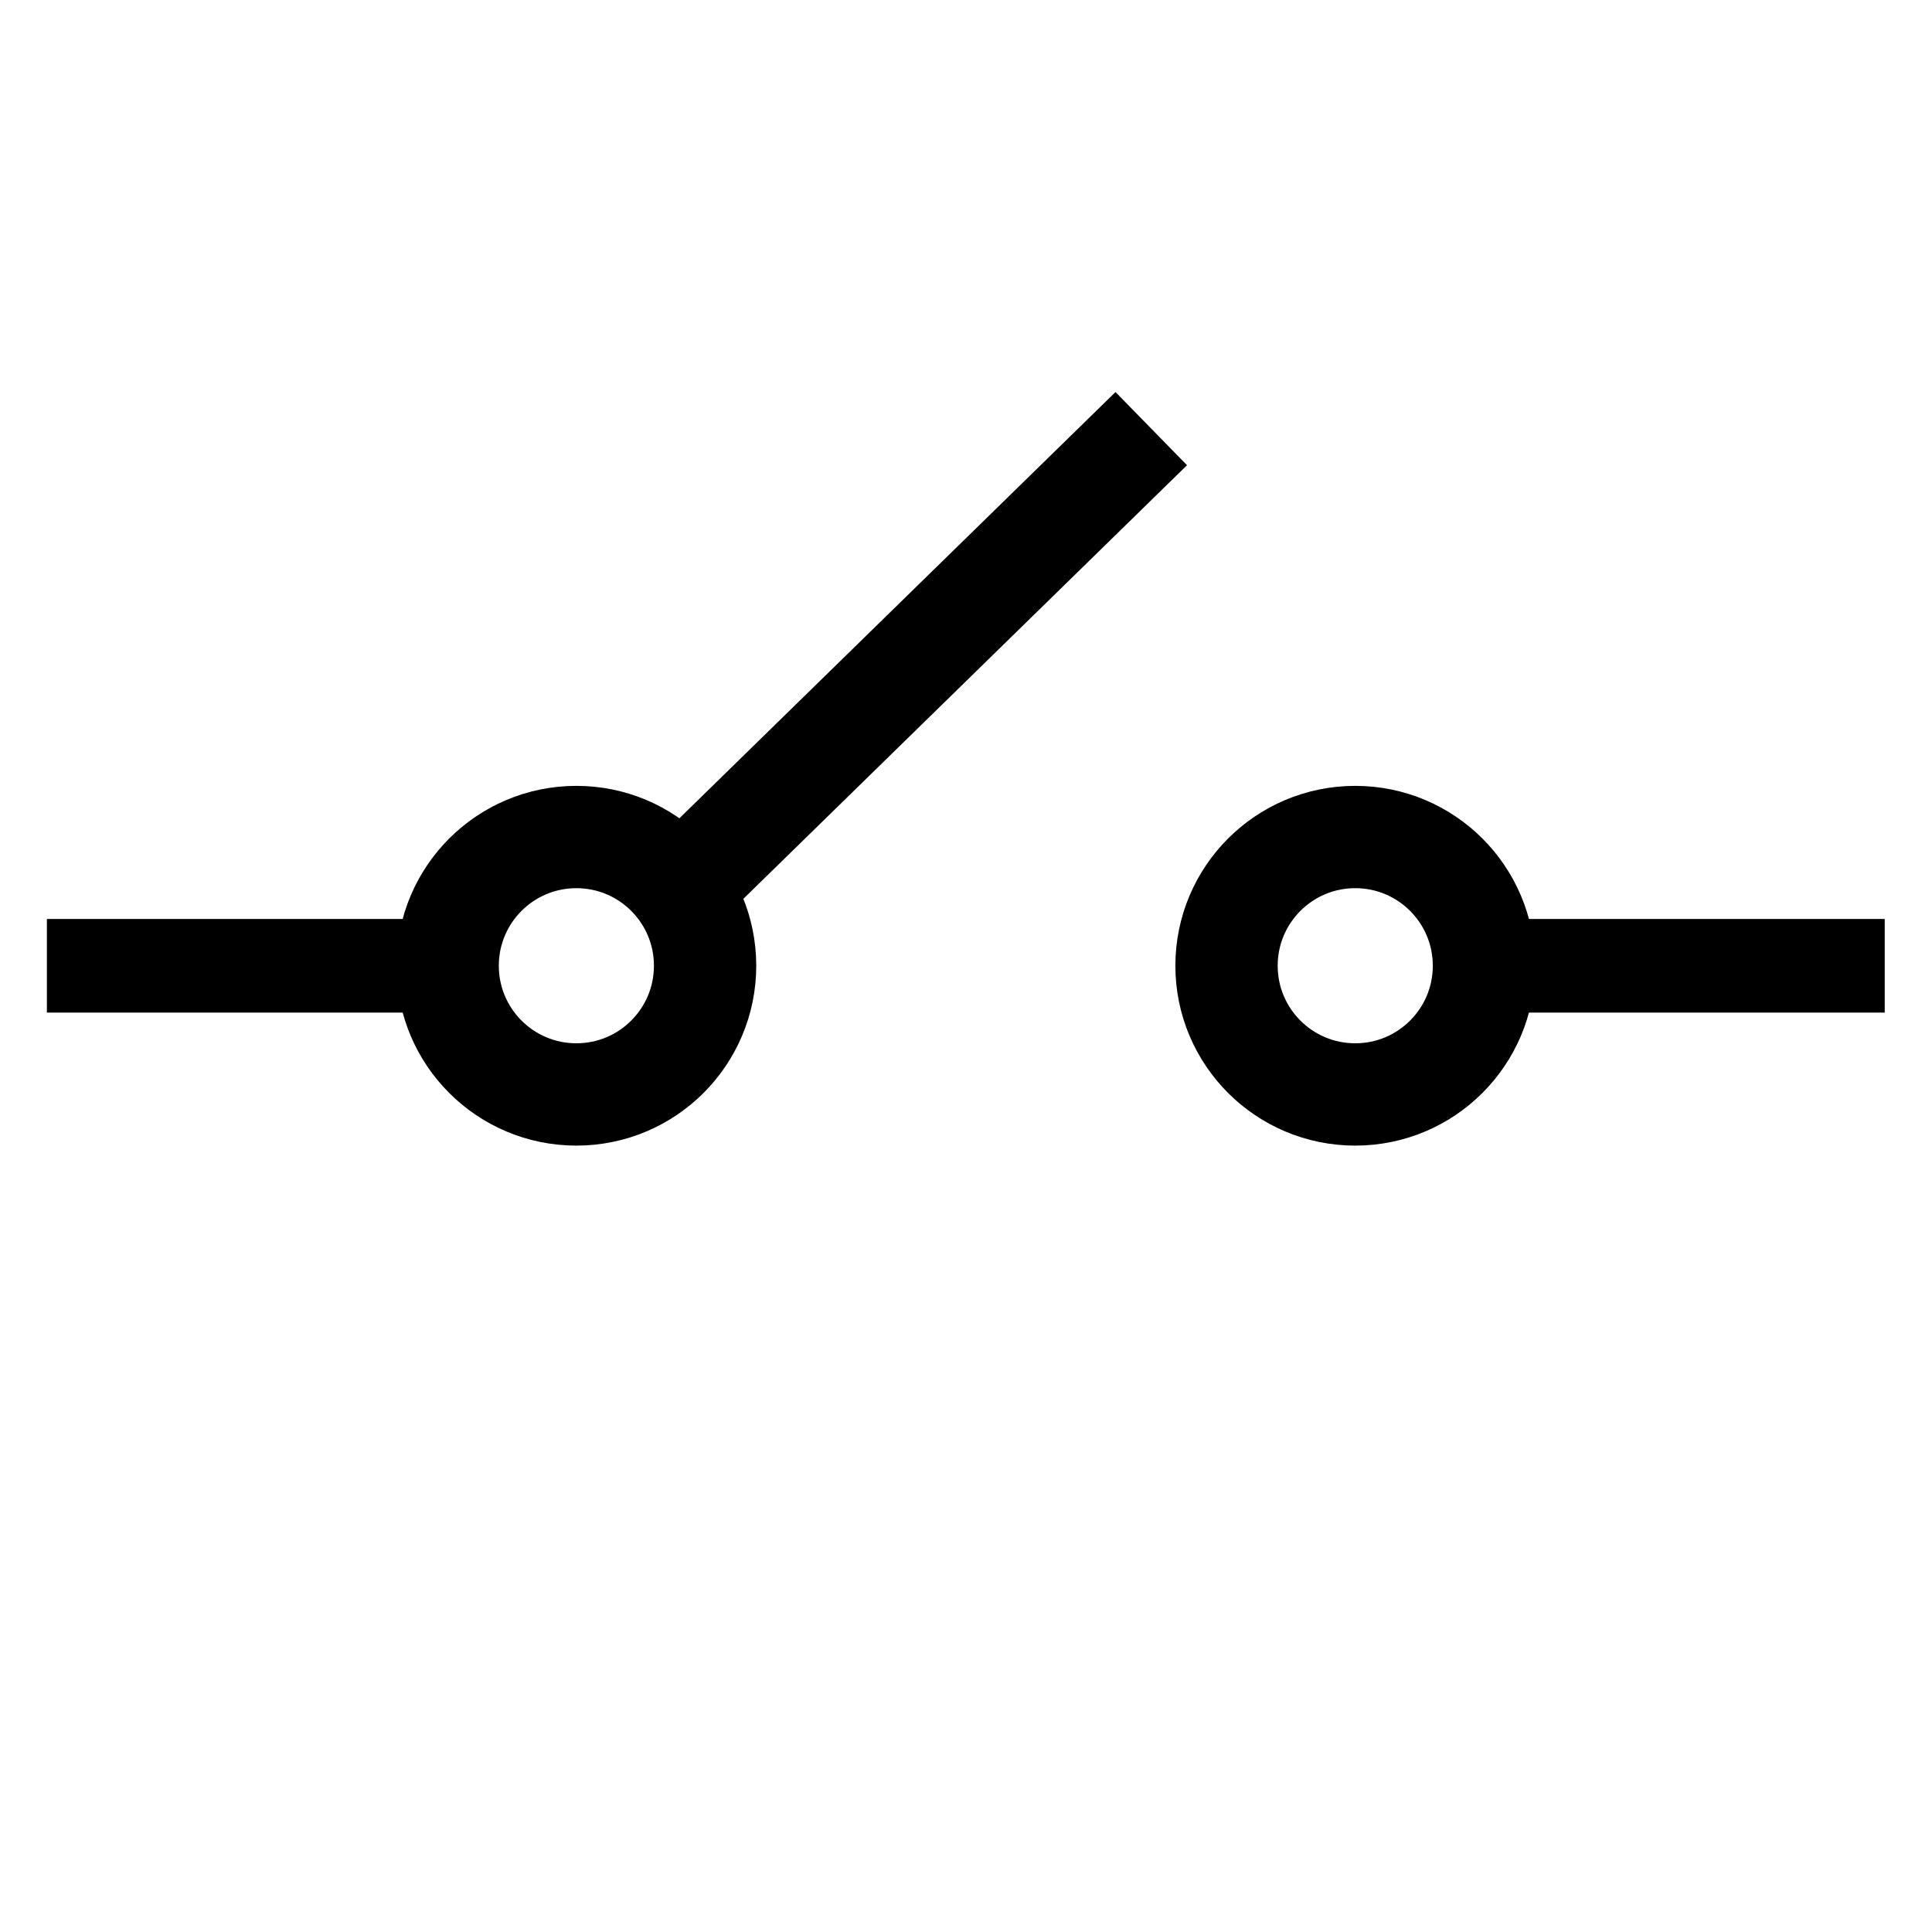 <?xml version="1.0" encoding="UTF-8" standalone="no"?>
<svg
   xmlns:dc="http://purl.org/dc/elements/1.1/"
   xmlns:cc="http://creativecommons.org/ns#"
   xmlns:rdf="http://www.w3.org/1999/02/22-rdf-syntax-ns#"
   xmlns:svg="http://www.w3.org/2000/svg"
   xmlns="http://www.w3.org/2000/svg"
   xmlns:sodipodi="http://sodipodi.sourceforge.net/DTD/sodipodi-0.dtd"
   xmlns:inkscape="http://www.inkscape.org/namespaces/inkscape"
   version="1.0"
   width="24"
   height="24"
   viewBox="0 0 19.2 19.2"
   preserveAspectRatio="xMidYMid meet"
   id="svg2987"
   inkscape:version="0.48.4 r9939"
   sodipodi:docname="ic_disconnected_24px.svg">
  <defs
     id="defs2997" />
  <sodipodi:namedview
     pagecolor="#ffffff"
     bordercolor="#666666"
     borderopacity="1"
     objecttolerance="10"
     gridtolerance="10"
     guidetolerance="10"
     inkscape:pageopacity="0"
     inkscape:pageshadow="2"
     inkscape:window-width="1291"
     inkscape:window-height="841"
     id="namedview2995"
     showgrid="false"
     fit-margin-top="0"
     fit-margin-left="0"
     fit-margin-right="0"
     fit-margin-bottom="0"
     inkscape:zoom="16.68772"
     inkscape:cx="1.2928927"
     inkscape:cy="7.2180553"
     inkscape:window-x="18"
     inkscape:window-y="30"
     inkscape:window-maximized="0"
     inkscape:current-layer="g3001" />
  <g
     id="g3001"
     transform="matrix(1.271,0,0,1.271,0.091,2.465)">
    <g
       id="g3985"
       transform="translate(0.264,-1.588)">
      <g
         id="g3793"
         transform="translate(-3.835,-12.809)">
        <path
           inkscape:connector-curvature="0"
           id="path2992"
           d="m 3.866,20.009 2.93,0"
           style="fill:none;stroke:#000000;stroke-width:0.732px;stroke-linecap:butt;stroke-linejoin:miter;stroke-opacity:1" />
        <path
           transform="matrix(0.8,0,0,0.8,-1.534,0.671)"
           d="m 13.183,24.172 c 0,0.695 -0.563,1.258 -1.258,1.258 -0.695,0 -1.258,-0.563 -1.258,-1.258 0,-0.695 0.563,-1.258 1.258,-1.258 0.695,0 1.258,0.563 1.258,1.258 z"
           sodipodi:ry="1.2584103"
           sodipodi:rx="1.2584103"
           sodipodi:cy="24.172203"
           sodipodi:cx="11.924936"
           id="path2994"
           style="fill:none;stroke:#000000;stroke-opacity:1"
           sodipodi:type="arc" />
      </g>
      <g
         id="g3793-1"
         transform="matrix(-1,0,0,1,18.267,-12.809)">
        <path
           inkscape:connector-curvature="0"
           id="path2992-6"
           d="m 3.866,20.009 2.93,0"
           style="fill:none;stroke:#000000;stroke-width:0.732px;stroke-linecap:butt;stroke-linejoin:miter;stroke-opacity:1" />
        <path
           transform="matrix(0.8,0,0,0.8,-1.534,0.671)"
           d="m 13.183,24.172 c 0,0.695 -0.563,1.258 -1.258,1.258 -0.695,0 -1.258,-0.563 -1.258,-1.258 0,-0.695 0.563,-1.258 1.258,-1.258 0.695,0 1.258,0.563 1.258,1.258 z"
           sodipodi:ry="1.2584103"
           sodipodi:rx="1.2584103"
           sodipodi:cy="24.172203"
           sodipodi:cx="11.924936"
           id="path2994-6"
           style="fill:none;stroke:#000000;stroke-opacity:1"
           sodipodi:type="arc" />
      </g>
    </g>
    <path
       sodipodi:nodetypes="cccc"
       inkscape:connector-curvature="0"
       id="path3881"
       d="m 8.93,1.412 -3.89,3.802 0,0 0,0"
       style="fill:none;stroke:#000000;stroke-width:0.8px;stroke-linecap:butt;stroke-linejoin:miter;stroke-opacity:1" />
  </g>
</svg>
